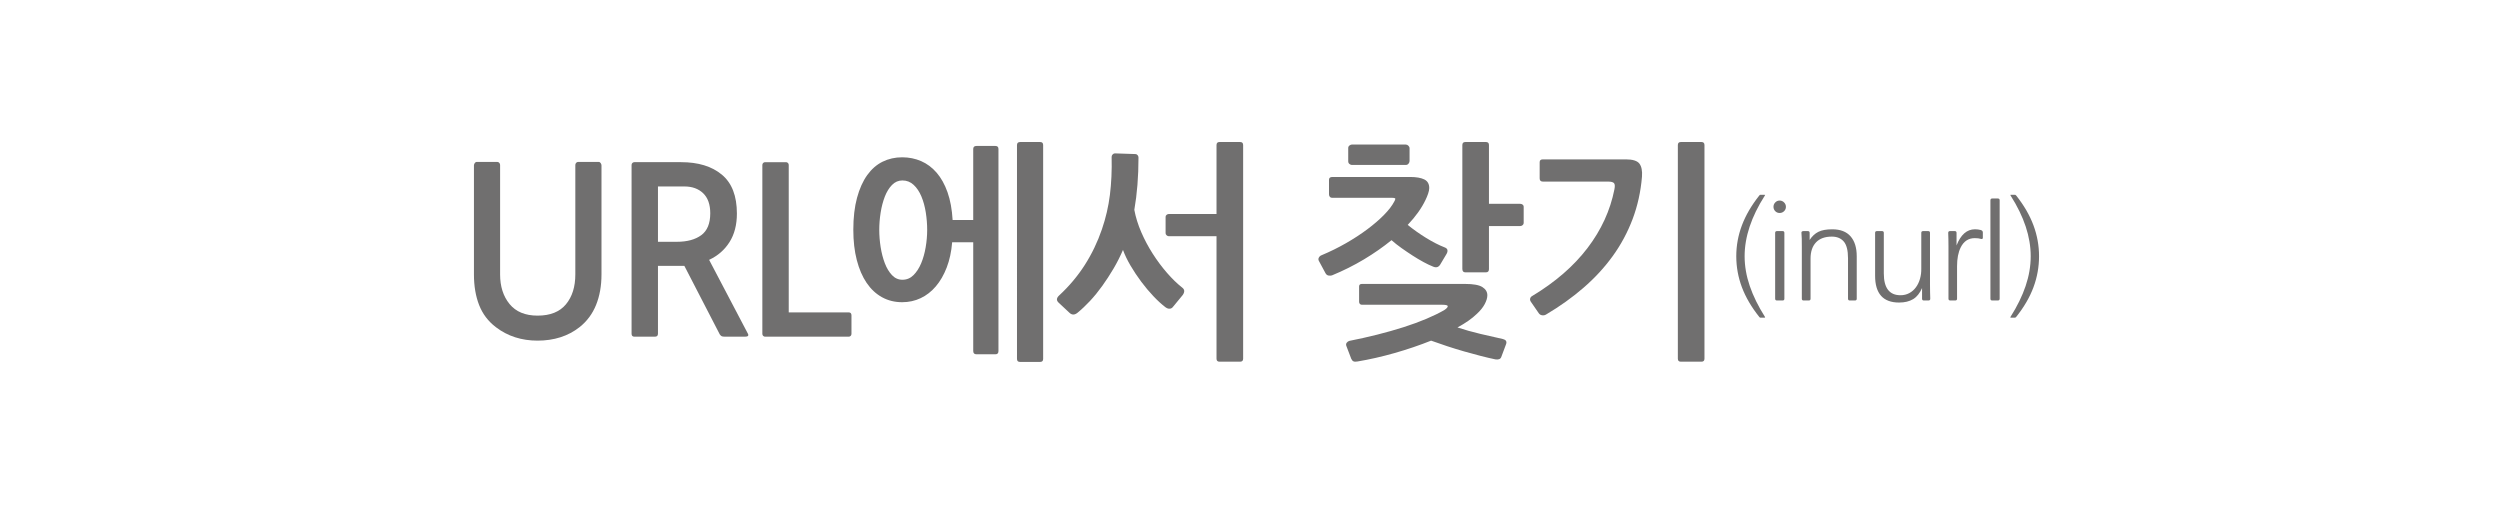 <?xml version="1.0" encoding="utf-8"?>
<!-- Generator: Adobe Illustrator 16.0.0, SVG Export Plug-In . SVG Version: 6.00 Build 0)  -->
<!DOCTYPE svg PUBLIC "-//W3C//DTD SVG 1.1//EN" "http://www.w3.org/Graphics/SVG/1.1/DTD/svg11.dtd">
<svg version="1.1" id="레이어_1" xmlns="http://www.w3.org/2000/svg" xmlns:xlink="http://www.w3.org/1999/xlink" x="0px"
	 y="0px" width="272.818px" height="55.979px" viewBox="0 0 272.818 55.979" enable-background="new 0 0 272.818 55.979"
	 xml:space="preserve">
<g>
	<g>
		<g>
			<g>
				<path fill="#706F6F" d="M192.177,34.667c-0.065,0-0.104-0.002-0.118-0.007c-0.015-0.005-0.04-0.03-0.077-0.077
					c-0.85-1.063-1.479-2.142-1.891-3.233c-0.41-1.092-0.616-2.222-0.616-3.388c0-1.157,0.206-2.282,0.616-3.374
					c0.411-1.093,1.041-2.175,1.891-3.248c0.037-0.047,0.063-0.072,0.077-0.077c0.014-0.005,0.044-0.007,0.091-0.007h0.392
					c0.057,0,0.084,0.005,0.084,0.014c0,0.01-0.014,0.037-0.042,0.084c-1.465,2.296-2.198,4.499-2.198,6.608
					c0,1.073,0.188,2.155,0.561,3.247c0.373,1.093,0.924,2.213,1.652,3.36c0.046,0.065,0.022,0.098-0.07,0.098H192.177z"/>
				<path fill="#706F6F" d="M193.535,22.571c0-0.187,0.065-0.348,0.196-0.482c0.13-0.136,0.289-0.203,0.476-0.203
					s0.348,0.067,0.483,0.203c0.135,0.135,0.202,0.296,0.202,0.482s-0.067,0.346-0.202,0.477c-0.136,0.131-0.297,0.195-0.483,0.195
					s-0.346-0.064-0.476-0.195C193.601,22.917,193.535,22.758,193.535,22.571z M194.529,32.791h-0.616
					c-0.131,0-0.196-0.065-0.196-0.195v-7.183c0-0.13,0.065-0.195,0.196-0.195h0.616c0.131,0,0.195,0.065,0.195,0.195v7.183
					C194.725,32.726,194.66,32.791,194.529,32.791z"/>
				<path fill="#706F6F" d="M202.621,32.596c0,0.13-0.065,0.195-0.196,0.195h-0.56c-0.131,0-0.196-0.065-0.196-0.195v-4.41
					c0-0.858-0.154-1.468-0.462-1.827c-0.309-0.359-0.742-0.539-1.302-0.539c-0.757,0-1.333,0.21-1.729,0.63
					s-0.595,1.008-0.595,1.765v4.382c0,0.13-0.065,0.195-0.196,0.195h-0.56c-0.131,0-0.196-0.065-0.196-0.195v-5.601
					c0-0.4-0.002-0.714-0.007-0.938c-0.005-0.225-0.017-0.438-0.035-0.645c-0.01-0.064,0.007-0.114,0.049-0.146
					c0.042-0.033,0.091-0.049,0.147-0.049h0.504c0.131,0,0.195,0.065,0.195,0.195v0.771c0.262-0.401,0.576-0.695,0.945-0.882
					s0.875-0.28,1.52-0.28c0.887,0,1.554,0.257,2.002,0.77c0.447,0.514,0.672,1.237,0.672,2.171V32.596z"/>
				<path fill="#706F6F" d="M210.643,32.596c0,0.13-0.065,0.195-0.196,0.195h-0.504c-0.131,0-0.195-0.065-0.195-0.195v-1.162
					c-0.243,0.56-0.567,0.964-0.974,1.211s-0.917,0.371-1.533,0.371c-1.745,0-2.617-0.976-2.617-2.926v-4.677
					c0-0.13,0.064-0.195,0.195-0.195h0.561c0.131,0,0.195,0.065,0.195,0.195v4.425c0,1.586,0.607,2.38,1.82,2.38
					c0.354,0,0.674-0.077,0.959-0.231s0.525-0.364,0.721-0.63c0.196-0.266,0.346-0.576,0.448-0.931s0.149-0.729,0.141-1.12v-3.893
					c0-0.13,0.064-0.195,0.195-0.195h0.561c0.13,0,0.195,0.065,0.195,0.195v5.628c0,0.309,0.003,0.584,0.008,0.826
					C210.626,32.11,210.633,32.353,210.643,32.596z"/>
				<path fill="#706F6F" d="M216.173,26.071c-0.168-0.056-0.393-0.084-0.672-0.084c-0.691,0-1.204,0.341-1.54,1.022
					c-0.262,0.531-0.393,1.213-0.393,2.044v3.542c0,0.13-0.065,0.195-0.195,0.195h-0.547c-0.131,0-0.195-0.065-0.195-0.195v-5.685
					c0-0.336-0.003-0.608-0.008-0.818c-0.004-0.21-0.012-0.437-0.021-0.68c0-0.13,0.065-0.195,0.196-0.195h0.518
					c0.131,0,0.196,0.065,0.196,0.195v1.372c0.457-1.176,1.129-1.764,2.016-1.764c0.215,0,0.43,0.028,0.645,0.084
					c0.056,0.019,0.104,0.049,0.146,0.091s0.063,0.101,0.063,0.175v0.588c0,0.057-0.023,0.094-0.07,0.112
					S216.219,26.09,216.173,26.071z"/>
				<path fill="#706F6F" d="M218.021,32.791h-0.616c-0.131,0-0.196-0.065-0.196-0.195V21.857c0-0.131,0.065-0.196,0.196-0.196h0.616
					c0.131,0,0.196,0.065,0.196,0.196v10.738C218.217,32.726,218.151,32.791,218.021,32.791z"/>
				<path fill="#706F6F" d="M219.462,34.667c-0.084,0-0.103-0.032-0.056-0.098c0.729-1.147,1.276-2.268,1.645-3.36
					c0.369-1.092,0.554-2.174,0.554-3.247c0-1.064-0.183-2.145-0.546-3.241c-0.364-1.097-0.91-2.22-1.639-3.367
					c-0.027-0.047-0.042-0.074-0.042-0.084c0-0.009,0.023-0.014,0.07-0.014h0.392c0.047,0,0.077,0.002,0.092,0.007
					c0.014,0.005,0.044,0.03,0.091,0.077c0.849,1.073,1.477,2.155,1.883,3.248c0.406,1.092,0.609,2.217,0.609,3.374
					c0,1.166-0.203,2.296-0.609,3.388s-1.034,2.17-1.883,3.233c-0.047,0.047-0.077,0.072-0.091,0.077
					c-0.015,0.005-0.054,0.007-0.119,0.007H219.462z"/>
			</g>
		</g>
		<g>
			<g>
				<path fill="#706F6F" d="M63.238,35.707c-0.623,0.488-1.318,0.854-2.084,1.099c-0.767,0.244-1.596,0.366-2.488,0.366
					c-1.752,0-3.268-0.488-4.547-1.465c-0.842-0.64-1.452-1.444-1.831-2.412c-0.379-0.969-0.568-2.085-0.568-3.348V18.05
					c0-0.084,0.028-0.168,0.088-0.253c0.059-0.084,0.13-0.126,0.215-0.126h2.248c0.084,0,0.155,0.034,0.215,0.101
					c0.059,0.067,0.089,0.144,0.089,0.228v11.948c0,1.313,0.345,2.392,1.035,3.233c0.69,0.843,1.709,1.263,3.057,1.263
					c1.381,0,2.412-0.412,3.095-1.237c0.682-0.825,1.022-1.911,1.022-3.259V17.999c0-0.084,0.029-0.16,0.089-0.228
					c0.059-0.066,0.13-0.101,0.215-0.101h2.248c0.084,0,0.155,0.042,0.215,0.126c0.059,0.085,0.088,0.169,0.088,0.253v11.897
					c0,1.247-0.198,2.358-0.593,3.335C64.648,34.259,64.047,35.067,63.238,35.707z"/>
				<path fill="#706F6F" d="M79.178,36.742c-0.186,0-0.316-0.013-0.392-0.037c-0.076-0.025-0.156-0.098-0.24-0.215l-3.865-7.478
					h-2.879v7.401c0,0.219-0.11,0.328-0.329,0.328h-2.248c-0.202,0-0.303-0.109-0.303-0.328V17.999c0-0.084,0.029-0.155,0.088-0.215
					c0.059-0.059,0.131-0.088,0.215-0.088h5.103c1.869,0,3.352,0.454,4.446,1.363c1.095,0.91,1.642,2.324,1.642,4.244
					c0,1.229-0.27,2.27-0.808,3.12c-0.54,0.851-1.28,1.494-2.224,1.933l4.219,8.032c0.135,0.236,0.033,0.354-0.304,0.354H79.178z
					 M71.802,20.349v6.037h2.071c1.111,0,1.995-0.24,2.652-0.72c0.656-0.48,0.984-1.276,0.984-2.388c0-0.96-0.257-1.688-0.77-2.185
					c-0.515-0.497-1.2-0.745-2.06-0.745H71.802z"/>
				<path fill="#706F6F" d="M83.497,36.742c-0.085,0-0.156-0.029-0.215-0.088c-0.06-0.06-0.089-0.131-0.089-0.215v-18.44
					c0-0.084,0.029-0.155,0.089-0.215c0.059-0.059,0.13-0.088,0.215-0.088h2.273c0.084,0,0.155,0.029,0.215,0.088
					c0.059,0.06,0.088,0.131,0.088,0.215V34.09h6.543c0.202,0,0.303,0.11,0.303,0.329v2.021c0,0.084-0.029,0.155-0.088,0.215
					c-0.06,0.059-0.131,0.088-0.215,0.088H83.497z"/>
				<path fill="#706F6F" d="M108.631,38.662h-2.071c-0.235,0-0.354-0.118-0.354-0.354V26.437h-2.299
					c-0.084,1.027-0.282,1.944-0.594,2.753s-0.707,1.495-1.187,2.059c-0.48,0.564-1.032,0.994-1.655,1.288
					c-0.623,0.295-1.297,0.442-2.021,0.442c-0.809,0-1.541-0.181-2.197-0.543c-0.657-0.362-1.217-0.884-1.681-1.566
					c-0.463-0.682-0.82-1.511-1.073-2.488c-0.253-0.977-0.379-2.079-0.379-3.309c0-1.33,0.135-2.492,0.404-3.486
					c0.27-0.993,0.64-1.818,1.111-2.476c0.472-0.656,1.031-1.145,1.68-1.465c0.648-0.319,1.359-0.48,2.135-0.48
					c0.74,0,1.432,0.14,2.071,0.417c0.64,0.278,1.204,0.699,1.692,1.264s0.885,1.275,1.188,2.134
					c0.303,0.859,0.488,1.87,0.556,3.031h2.248v-7.755c0-0.219,0.118-0.328,0.354-0.328h2.071c0.219,0,0.329,0.109,0.329,0.328
					v22.053C108.96,38.544,108.85,38.662,108.631,38.662z M101.18,25.098c0-0.64-0.051-1.28-0.152-1.92
					c-0.101-0.64-0.261-1.221-0.479-1.743c-0.219-0.521-0.501-0.943-0.847-1.263c-0.345-0.32-0.754-0.48-1.225-0.48
					c-0.438,0-0.817,0.164-1.137,0.493c-0.32,0.328-0.581,0.754-0.783,1.275c-0.202,0.522-0.354,1.103-0.455,1.743
					c-0.101,0.64-0.151,1.271-0.151,1.895c0,0.605,0.051,1.229,0.151,1.869c0.102,0.64,0.253,1.225,0.455,1.756
					c0.202,0.53,0.463,0.964,0.783,1.301c0.319,0.337,0.698,0.505,1.137,0.505c0.471,0,0.875-0.168,1.212-0.505
					s0.615-0.767,0.834-1.288c0.219-0.522,0.383-1.104,0.492-1.743S101.18,25.721,101.18,25.098z M113.507,39.496h-2.198
					c-0.219,0-0.328-0.11-0.328-0.328V15.827c0-0.219,0.117-0.329,0.354-0.329h2.173c0.218,0,0.328,0.11,0.328,0.329v23.341
					C113.835,39.386,113.725,39.496,113.507,39.496z"/>
				<path fill="#706F6F" d="M117.573,34.141c-0.32,0.253-0.615,0.244-0.884-0.025l-1.188-1.111
					c-0.236-0.235-0.211-0.488,0.075-0.758c1.095-1.011,2.029-2.122,2.805-3.334c0.774-1.213,1.397-2.51,1.869-3.891
					c0.421-1.229,0.711-2.479,0.871-3.751s0.224-2.656,0.189-4.155c0-0.102,0.038-0.189,0.114-0.266
					c0.075-0.075,0.155-0.113,0.239-0.113l2.249,0.075c0.084,0,0.159,0.038,0.227,0.114c0.067,0.075,0.102,0.164,0.102,0.265
					c0,2.071-0.152,3.975-0.455,5.709c0.151,0.809,0.404,1.621,0.758,2.438c0.354,0.817,0.771,1.601,1.251,2.35
					c0.479,0.75,0.997,1.444,1.553,2.084c0.556,0.641,1.112,1.179,1.668,1.617c0.269,0.201,0.286,0.472,0.05,0.808l-1.061,1.289
					c-0.085,0.117-0.198,0.185-0.341,0.201c-0.144,0.018-0.3-0.033-0.468-0.151c-0.421-0.319-0.863-0.724-1.326-1.212
					s-0.905-1.015-1.326-1.579s-0.809-1.146-1.162-1.743s-0.631-1.175-0.833-1.73c-0.304,0.708-0.648,1.39-1.036,2.046
					c-0.388,0.657-0.796,1.285-1.225,1.883c-0.43,0.598-0.876,1.145-1.339,1.642C118.486,33.337,118.027,33.771,117.573,34.141z
					 M135.331,39.471h-2.248c-0.219,0-0.328-0.109-0.328-0.328V25.779h-5.204c-0.084,0-0.164-0.033-0.239-0.101
					c-0.076-0.067-0.114-0.144-0.114-0.228v-1.794c0-0.084,0.038-0.155,0.114-0.215c0.075-0.059,0.155-0.088,0.239-0.088h5.204
					v-7.527c0-0.219,0.109-0.329,0.328-0.329h2.248c0.219,0,0.329,0.11,0.329,0.329v23.315
					C135.66,39.361,135.55,39.471,135.331,39.471z"/>
				<path fill="#706F6F" d="M155.969,20.525c0,0.168-0.042,0.375-0.126,0.619c-0.085,0.244-0.177,0.467-0.278,0.669
					c-0.421,0.893-1.069,1.802-1.944,2.729c0.286,0.235,0.602,0.476,0.947,0.72c0.345,0.244,0.694,0.476,1.048,0.694
					s0.703,0.417,1.049,0.594c0.345,0.177,0.669,0.324,0.973,0.442c0.185,0.067,0.29,0.164,0.315,0.29
					c0.025,0.127-0.005,0.266-0.089,0.417l-0.707,1.188c-0.186,0.286-0.446,0.354-0.783,0.202c-0.303-0.118-0.648-0.282-1.035-0.493
					c-0.388-0.21-0.783-0.445-1.188-0.707c-0.404-0.261-0.809-0.534-1.213-0.821c-0.404-0.286-0.767-0.572-1.086-0.858
					c-0.909,0.741-1.912,1.439-3.006,2.097c-1.095,0.656-2.257,1.237-3.486,1.743c-0.084,0.033-0.202,0.042-0.354,0.024
					c-0.151-0.017-0.27-0.101-0.354-0.252l-0.707-1.313c-0.085-0.135-0.093-0.266-0.025-0.392c0.066-0.127,0.168-0.215,0.303-0.266
					c0.926-0.387,1.814-0.825,2.665-1.313s1.625-0.993,2.324-1.516c0.698-0.521,1.305-1.044,1.818-1.566
					c0.514-0.521,0.889-1.01,1.124-1.465c0.067-0.117,0.105-0.215,0.114-0.29c0.008-0.076-0.122-0.114-0.392-0.114h-6.518
					c-0.101,0-0.181-0.038-0.24-0.113c-0.059-0.076-0.088-0.164-0.088-0.266v-1.591c0-0.202,0.126-0.304,0.379-0.304h8.462
					c0.674,0,1.191,0.089,1.554,0.266S155.969,20.07,155.969,20.525z M161.147,34.267c-0.522,0.506-1.222,0.994-2.097,1.466
					c0.758,0.252,1.596,0.488,2.514,0.707s1.73,0.404,2.438,0.556c0.337,0.084,0.455,0.27,0.354,0.556l-0.53,1.415
					c-0.085,0.219-0.295,0.303-0.632,0.252c-0.488-0.101-1.027-0.227-1.616-0.379c-0.59-0.151-1.192-0.315-1.807-0.492
					s-1.229-0.366-1.844-0.568c-0.615-0.202-1.2-0.404-1.756-0.606c-1.263,0.505-2.589,0.956-3.979,1.352s-2.74,0.703-4.054,0.922
					c-0.186,0.033-0.329,0.029-0.43-0.013c-0.102-0.042-0.186-0.139-0.253-0.29l-0.53-1.39c-0.051-0.135-0.038-0.253,0.038-0.354
					c0.075-0.102,0.172-0.169,0.29-0.202c1.027-0.202,2.042-0.43,3.044-0.682c1.002-0.253,1.953-0.522,2.854-0.809
					c0.9-0.286,1.73-0.59,2.488-0.909c0.758-0.32,1.414-0.641,1.971-0.96c0.252-0.169,0.379-0.308,0.379-0.417
					s-0.194-0.164-0.581-0.164h-8.791c-0.085,0-0.156-0.029-0.215-0.089c-0.06-0.059-0.088-0.139-0.088-0.24v-1.667
					c0-0.185,0.101-0.277,0.303-0.277h11.267c0.893,0,1.52,0.113,1.882,0.341c0.361,0.228,0.543,0.526,0.543,0.896
					c0,0.287-0.097,0.61-0.291,0.973C161.825,33.556,161.535,33.913,161.147,34.267z M153.708,17.86
					c-0.075,0.093-0.173,0.139-0.29,0.139h-5.911c-0.067,0-0.147-0.033-0.24-0.101s-0.139-0.169-0.139-0.304v-1.439
					c0-0.118,0.046-0.211,0.139-0.278c0.093-0.066,0.173-0.101,0.24-0.101h5.911c0.101,0,0.193,0.042,0.277,0.126
					c0.084,0.085,0.127,0.177,0.127,0.278v1.389C153.822,17.671,153.784,17.768,153.708,17.86z M166.162,24.566
					c-0.076,0.068-0.164,0.102-0.266,0.102h-3.41v4.698c0,0.236-0.109,0.354-0.328,0.354h-2.248c-0.22,0-0.329-0.126-0.329-0.379
					V15.827c0-0.219,0.109-0.329,0.329-0.329h2.248c0.219,0,0.328,0.11,0.328,0.329v6.416h3.41c0.102,0,0.189,0.029,0.266,0.088
					c0.075,0.06,0.113,0.131,0.113,0.215v1.794C166.275,24.424,166.237,24.5,166.162,24.566z"/>
				<path fill="#706F6F" d="M179.184,19.287c-0.136,1.634-0.477,3.175-1.023,4.623c-0.548,1.448-1.271,2.796-2.173,4.042
					c-0.9,1.246-1.966,2.399-3.195,3.46c-1.229,1.062-2.585,2.03-4.066,2.905c-0.136,0.085-0.282,0.114-0.442,0.089
					s-0.282-0.102-0.366-0.229l-0.859-1.246c-0.084-0.125-0.109-0.246-0.075-0.363c0.033-0.118,0.109-0.208,0.228-0.271
					c2.509-1.51,4.517-3.251,6.024-5.225c1.507-1.974,2.488-4.113,2.942-6.421c0.067-0.337,0.051-0.56-0.05-0.669
					c-0.102-0.109-0.313-0.165-0.632-0.165h-7.124c-0.235,0-0.354-0.117-0.354-0.354v-1.768c0-0.202,0.118-0.304,0.354-0.304h9.044
					c0.758,0,1.254,0.156,1.49,0.468C179.141,18.172,179.233,18.647,179.184,19.287z M186.004,39.143
					c0,0.219-0.11,0.328-0.329,0.328h-2.248c-0.219,0-0.328-0.109-0.328-0.328V15.827c0-0.219,0.109-0.329,0.328-0.329h2.248
					c0.219,0,0.329,0.11,0.329,0.329V39.143z"/>
			</g>
		</g>
	</g>
	<rect fill="none" width="272.818" height="55.979"/>
</g>
</svg>
